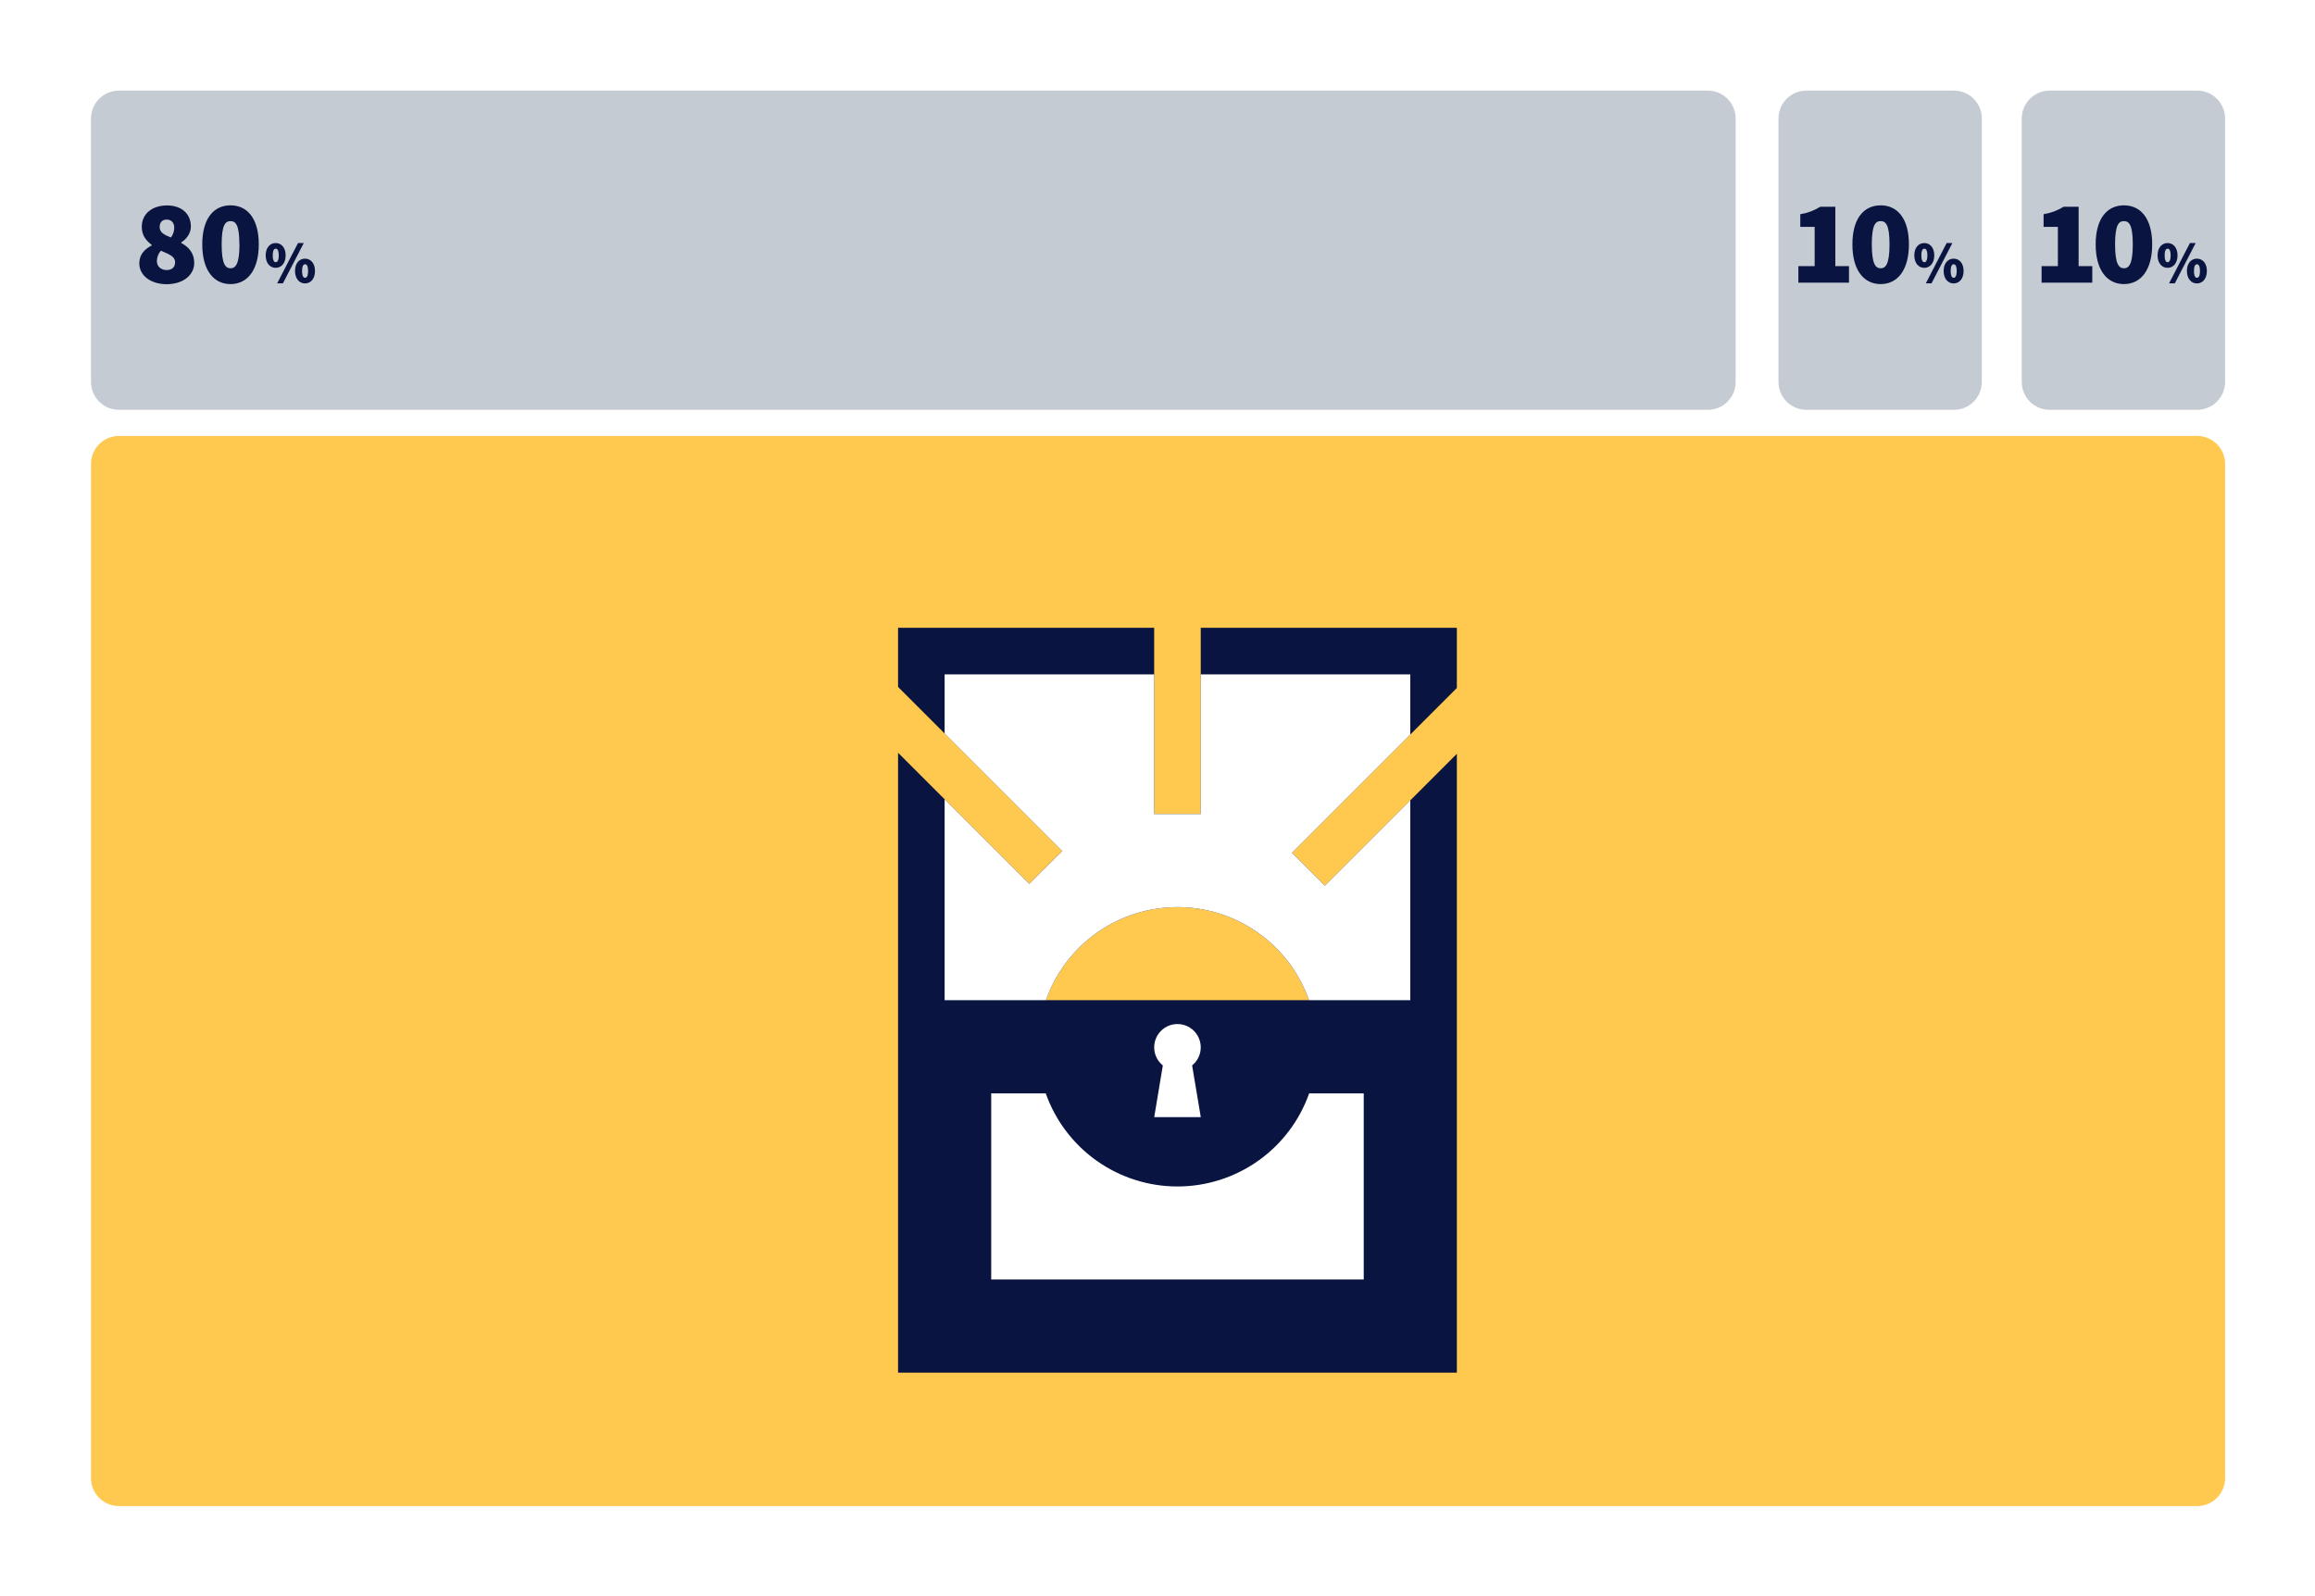 <svg xmlns="http://www.w3.org/2000/svg" width="1160" height="800" fill="none" viewBox="0 0 1160 800"><path fill="#fff" d="M1160 0H0V800H1160V0Z"/><path fill="#FFC84E" d="M1100.95 218.51H59.6C51.868 218.51 45.6 224.778 45.6 232.51V740.86C45.6 748.592 51.868 754.86 59.6 754.86H1100.95C1108.68 754.86 1114.95 748.592 1114.95 740.86V232.51C1114.95 224.778 1108.68 218.51 1100.95 218.51Z"/><path fill="#091440" d="M663.88 443.93L647.38 427.44L730 344.82V314.64H601.67V408H578.33V314.64H450V344.29L532.25 426.54L515.75 443L450 377.29V688H730V377.82L663.88 443.93ZM524.09 501.31C528.896 487.667 537.817 475.852 549.622 467.494C561.428 459.136 575.536 454.648 590 454.648C604.464 454.648 618.572 459.136 630.378 467.494C642.183 475.852 651.104 487.667 655.91 501.31H524.09Z"/><path fill="#fff" d="M683.34 641.31H496.67V548H524C528.824 561.65 537.761 573.469 549.581 581.828C561.401 590.187 575.523 594.676 590 594.676C604.477 594.676 618.599 590.187 630.419 581.828C642.239 573.469 651.176 561.65 656 548H683.34V641.31Z"/><path fill="#fff" d="M601.67 524.94C601.672 522.967 601.174 521.027 600.223 519.3C599.271 517.572 597.898 516.114 596.23 515.061C594.563 514.008 592.656 513.395 590.687 513.279C588.718 513.163 586.752 513.548 584.973 514.397C583.193 515.247 581.658 516.534 580.51 518.137C579.362 519.741 578.64 521.609 578.41 523.568C578.18 525.527 578.45 527.512 579.195 529.338C579.94 531.163 581.135 532.771 582.67 534.01L578.35 559.94H601.69L597.35 534C598.699 532.906 599.786 531.525 600.534 529.958C601.281 528.39 601.669 526.676 601.67 524.94V524.94Z"/><path fill="#fff" d="M663.88 443.93L647.38 427.44L706.67 368.14V338H601.67V408H578.33V338H473.33V367.65L532.25 426.57L515.75 443L473.33 400.58V501.31H524.09C528.896 487.667 537.817 475.852 549.622 467.494C561.428 459.137 575.536 454.648 590 454.648C604.464 454.648 618.572 459.137 630.378 467.494C642.183 475.852 651.104 487.667 655.91 501.31H706.67V401.14L663.88 443.93Z"/><path fill="#C4CBD2" d="M855.71 45.41H59.6C51.868 45.41 45.6 51.678 45.6 59.41V191.41C45.6 199.142 51.868 205.41 59.6 205.41H855.71C863.442 205.41 869.71 199.142 869.71 191.41V59.41C869.71 51.678 863.442 45.41 855.71 45.41Z"/><path fill="#091440" d="M69.8 132C69.8 127.56 72.44 124.92 76.04 123V122.76C73.04 120.48 71.04 117.76 71.04 113.76C71.04 107.05 76.32 102.97 83.76 102.97C90.84 102.97 95.64 107.05 95.64 113.53C95.64 117.01 93.48 119.76 90.78 121.53V121.77C94.5 123.77 97.32 126.77 97.32 131.77C97.32 137.89 91.74 142.45 83.4 142.45C75.62 142.39 69.8 138.19 69.8 132ZM87.74 131.4C87.74 128.64 85.1 127.56 80.6 125.64C79.356 127.076 78.649 128.9 78.6 130.8C78.6 133.8 80.94 135.36 83.6 135.36C85.88 135.31 87.74 134.23 87.74 131.35V131.4ZM87.32 114.24C87.32 111.61 85.88 110.05 83.48 110.05C81.62 110.05 80 111.13 80 113.76C80 116.39 82 117.6 85.64 119.04C86.698 117.641 87.286 115.943 87.32 114.19V114.24Z"/><path fill="#091440" d="M101.35 122.47C101.35 109.47 107.11 102.92 115.51 102.92C123.91 102.92 129.67 109.52 129.67 122.47C129.67 135.42 123.91 142.39 115.51 142.39C107.11 142.39 101.35 135.49 101.35 122.47ZM119.95 122.47C119.95 112.4 117.95 110.83 115.51 110.83C113.07 110.83 111.07 112.4 111.07 122.47C111.07 132.54 113.07 134.47 115.51 134.47C117.95 134.47 120 132.55 120 122.47H119.95Z"/><path fill="#091440" d="M133.13 128C133.13 124.1 135.29 121.82 138.13 121.82C140.97 121.82 143.13 124.1 143.13 128C143.13 131.9 140.97 134.24 138.13 134.24C135.29 134.24 133.13 131.89 133.13 128ZM139.67 128C139.67 125.36 138.95 124.64 138.17 124.64C137.39 124.64 136.67 125.36 136.67 128C136.67 130.64 137.39 131.42 138.17 131.42C138.95 131.42 139.67 130.63 139.67 128ZM149.33 121.82H152.21L141.77 142H138.89L149.33 121.82ZM147.83 135.82C147.83 131.92 149.99 129.64 152.83 129.64C155.67 129.64 157.83 131.92 157.83 135.82C157.83 139.72 155.67 142.06 152.83 142.06C149.99 142.06 147.83 139.69 147.83 135.79V135.82ZM154.37 135.82C154.37 133.18 153.65 132.46 152.87 132.46C152.09 132.46 151.37 133.18 151.37 135.82C151.37 138.46 152.09 139.24 152.87 139.24C153.65 139.24 154.37 138.43 154.37 135.79V135.82Z"/><path fill="#C4CBD2" d="M1100.95 45.41H1027.05C1019.32 45.41 1013.05 51.678 1013.05 59.41V191.41C1013.05 199.142 1019.32 205.41 1027.05 205.41H1100.95C1108.68 205.41 1114.95 199.142 1114.95 191.41V59.41C1114.95 51.678 1108.68 45.41 1100.95 45.41Z"/><path fill="#091440" d="M1023 133.39H1031.16V113.71H1024V107.36C1027.55 106.797 1030.95 105.532 1034 103.64H1041.56V133.39H1048.4V141.67H1023V133.39Z"/><path fill="#091440" d="M1050.1 122.47C1050.1 109.47 1055.86 102.92 1064.26 102.92C1072.66 102.92 1078.42 109.52 1078.42 122.47C1078.42 135.42 1072.66 142.39 1064.26 142.39C1055.86 142.39 1050.1 135.49 1050.1 122.47ZM1068.7 122.47C1068.7 112.4 1066.7 110.83 1064.26 110.83C1061.82 110.83 1059.82 112.4 1059.82 122.47C1059.82 132.54 1061.82 134.47 1064.26 134.47C1066.7 134.47 1068.7 132.55 1068.7 122.47V122.47Z"/><path fill="#091440" d="M1081.12 128C1081.12 124.1 1083.28 121.82 1086.12 121.82C1088.96 121.82 1091.12 124.1 1091.12 128C1091.12 131.9 1088.96 134.24 1086.12 134.24C1083.28 134.24 1081.12 131.89 1081.12 128ZM1087.66 128C1087.66 125.36 1086.94 124.64 1086.16 124.64C1085.38 124.64 1084.66 125.36 1084.66 128C1084.66 130.64 1085.38 131.42 1086.16 131.42C1086.94 131.42 1087.66 130.63 1087.66 128V128ZM1097.32 121.82H1100.2L1089.76 142H1086.88L1097.32 121.82ZM1095.82 135.82C1095.82 131.92 1097.98 129.64 1100.82 129.64C1103.66 129.64 1105.82 131.92 1105.82 135.82C1105.82 139.72 1103.66 142.06 1100.82 142.06C1097.98 142.06 1095.82 139.69 1095.82 135.79V135.82ZM1102.36 135.82C1102.36 133.18 1101.64 132.46 1100.86 132.46C1100.08 132.46 1099.36 133.18 1099.36 135.82C1099.36 138.46 1100.08 139.24 1100.86 139.24C1101.64 139.24 1102.36 138.43 1102.36 135.79V135.82Z"/><path fill="#C4CBD2" d="M979.06 45.41H905.16C897.428 45.41 891.16 51.678 891.16 59.41V191.41C891.16 199.142 897.428 205.41 905.16 205.41H979.06C986.792 205.41 993.06 199.142 993.06 191.41V59.41C993.06 51.678 986.792 45.41 979.06 45.41Z"/><path fill="#091440" d="M901.13 133.39H909.29V113.71H902.09V107.36C905.638 106.797 909.037 105.532 912.09 103.64H919.65V133.39H926.49V141.67H901.13V133.39Z"/><path fill="#091440" d="M928.2 122.47C928.2 109.47 933.96 102.92 942.36 102.92C950.76 102.92 956.52 109.52 956.52 122.47C956.52 135.42 950.76 142.39 942.36 142.39C933.96 142.39 928.2 135.49 928.2 122.47ZM946.8 122.47C946.8 112.4 944.8 110.83 942.36 110.83C939.92 110.83 937.92 112.4 937.92 122.47C937.92 132.54 939.92 134.47 942.36 134.47C944.8 134.47 946.8 132.55 946.8 122.47V122.47Z"/><path fill="#091440" d="M959.22 128C959.22 124.1 961.38 121.82 964.22 121.82C967.06 121.82 969.22 124.1 969.22 128C969.22 131.9 967.06 134.24 964.22 134.24C961.38 134.24 959.22 131.89 959.22 128ZM965.76 128C965.76 125.36 965.04 124.64 964.26 124.64C963.48 124.64 962.76 125.36 962.76 128C962.76 130.64 963.48 131.42 964.26 131.42C965.04 131.42 965.76 130.63 965.76 128ZM975.42 121.82H978.3L967.86 142H965L975.42 121.82ZM973.92 135.82C973.92 131.92 976.08 129.64 978.92 129.64C981.76 129.64 983.92 131.92 983.92 135.82C983.92 139.72 981.76 142.06 978.92 142.06C976.08 142.06 973.92 139.69 973.92 135.79V135.82ZM980.46 135.82C980.46 133.18 979.74 132.46 978.96 132.46C978.18 132.46 977.46 133.18 977.46 135.82C977.46 138.46 978.18 139.24 978.96 139.24C979.74 139.24 980.46 138.43 980.46 135.79V135.82Z"/></svg>